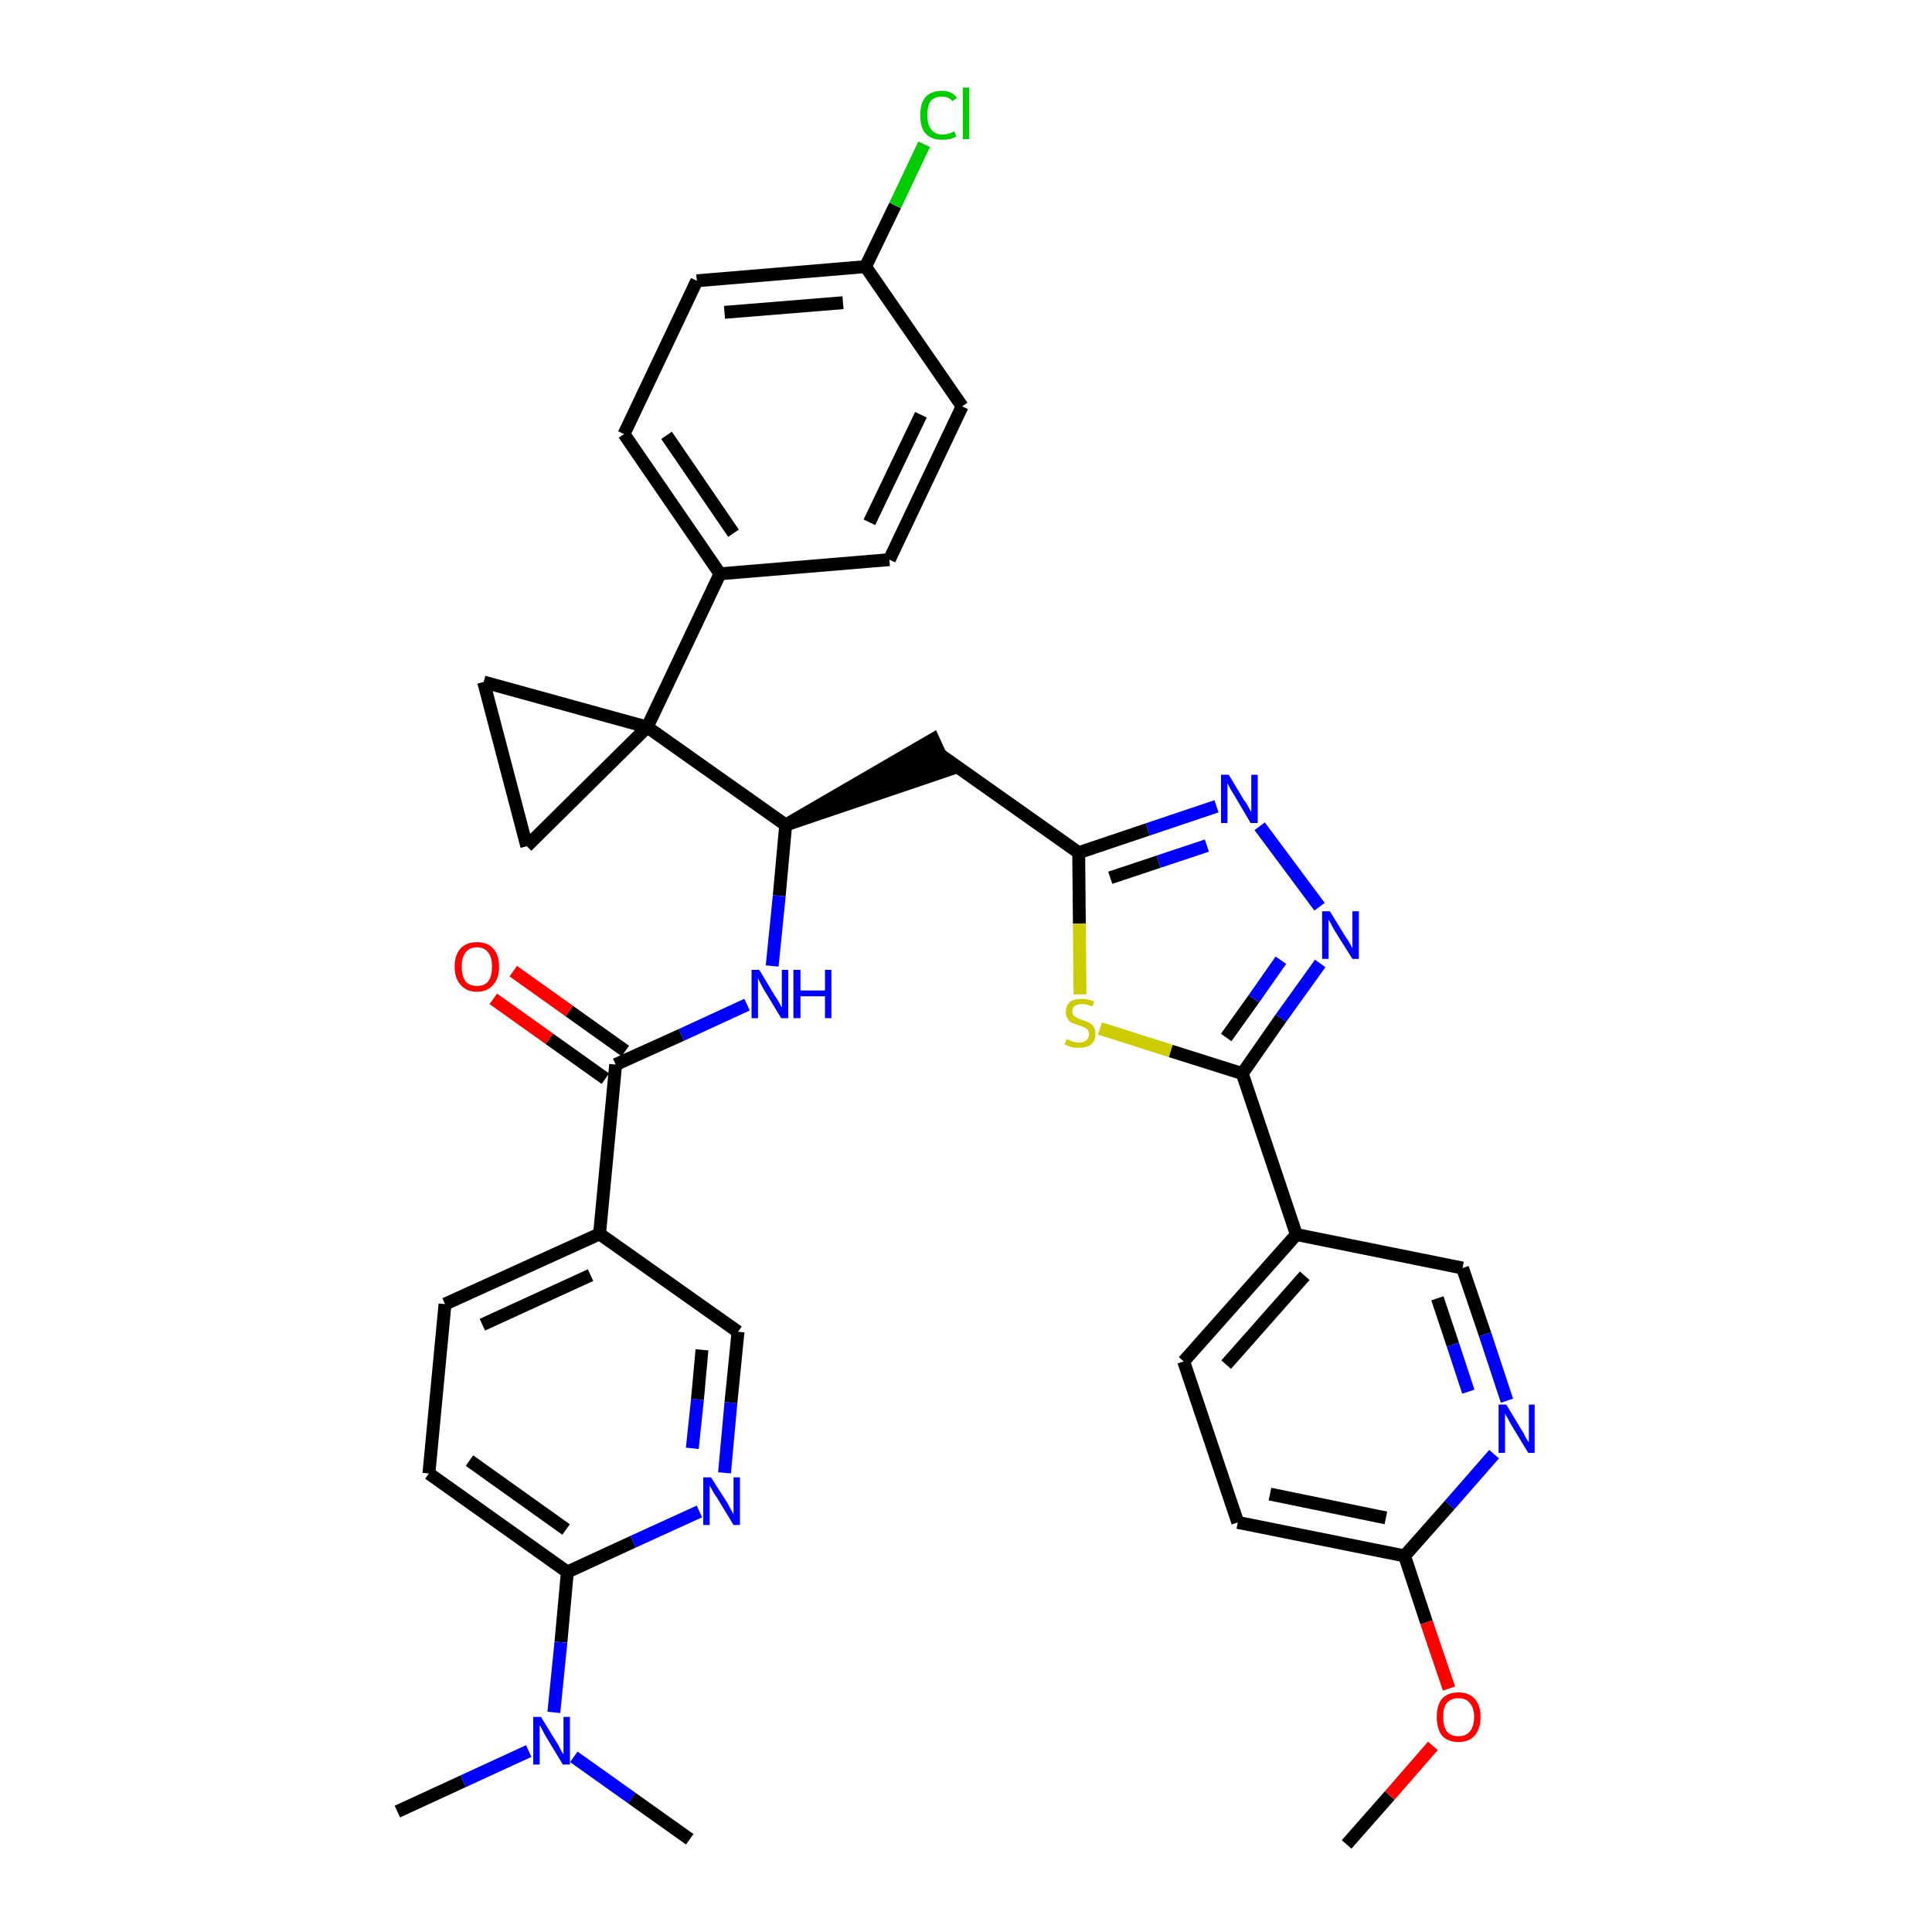 <?xml version='1.0' encoding='iso-8859-1'?>
<svg version='1.1' baseProfile='full'
              xmlns='http://www.w3.org/2000/svg'
                      xmlns:rdkit='http://www.rdkit.org/xml'
                      xmlns:xlink='http://www.w3.org/1999/xlink'
                  xml:space='preserve'
width='300px' height='300px' viewBox='0 0 300 300'>
<!-- END OF HEADER -->
<path class='bond-0 atom-0 atom-1' d='M 209.1,286.4 L 215.8,278.8' style='fill:none;fill-rule:evenodd;stroke:#000000;stroke-width:2.0px;stroke-linecap:butt;stroke-linejoin:miter;stroke-opacity:1' />
<path class='bond-0 atom-0 atom-1' d='M 215.8,278.8 L 222.5,271.1' style='fill:none;fill-rule:evenodd;stroke:#FF0000;stroke-width:2.0px;stroke-linecap:butt;stroke-linejoin:miter;stroke-opacity:1' />
<path class='bond-1 atom-1 atom-2' d='M 225.0,262.2 L 221.5,251.9' style='fill:none;fill-rule:evenodd;stroke:#FF0000;stroke-width:2.0px;stroke-linecap:butt;stroke-linejoin:miter;stroke-opacity:1' />
<path class='bond-1 atom-1 atom-2' d='M 221.5,251.9 L 218.1,241.6' style='fill:none;fill-rule:evenodd;stroke:#000000;stroke-width:2.0px;stroke-linecap:butt;stroke-linejoin:miter;stroke-opacity:1' />
<path class='bond-2 atom-2 atom-3' d='M 218.1,241.6 L 192.2,236.4' style='fill:none;fill-rule:evenodd;stroke:#000000;stroke-width:2.0px;stroke-linecap:butt;stroke-linejoin:miter;stroke-opacity:1' />
<path class='bond-2 atom-2 atom-3' d='M 215.2,235.7 L 197.2,232.0' style='fill:none;fill-rule:evenodd;stroke:#000000;stroke-width:2.0px;stroke-linecap:butt;stroke-linejoin:miter;stroke-opacity:1' />
<path class='bond-36 atom-36 atom-2' d='M 232.0,225.8 L 225.1,233.7' style='fill:none;fill-rule:evenodd;stroke:#0000FF;stroke-width:2.0px;stroke-linecap:butt;stroke-linejoin:miter;stroke-opacity:1' />
<path class='bond-36 atom-36 atom-2' d='M 225.1,233.7 L 218.1,241.6' style='fill:none;fill-rule:evenodd;stroke:#000000;stroke-width:2.0px;stroke-linecap:butt;stroke-linejoin:miter;stroke-opacity:1' />
<path class='bond-3 atom-3 atom-4' d='M 192.2,236.4 L 183.8,211.4' style='fill:none;fill-rule:evenodd;stroke:#000000;stroke-width:2.0px;stroke-linecap:butt;stroke-linejoin:miter;stroke-opacity:1' />
<path class='bond-4 atom-4 atom-5' d='M 183.8,211.4 L 201.3,191.7' style='fill:none;fill-rule:evenodd;stroke:#000000;stroke-width:2.0px;stroke-linecap:butt;stroke-linejoin:miter;stroke-opacity:1' />
<path class='bond-4 atom-4 atom-5' d='M 190.4,211.9 L 202.6,198.1' style='fill:none;fill-rule:evenodd;stroke:#000000;stroke-width:2.0px;stroke-linecap:butt;stroke-linejoin:miter;stroke-opacity:1' />
<path class='bond-5 atom-5 atom-6' d='M 201.3,191.7 L 192.9,166.7' style='fill:none;fill-rule:evenodd;stroke:#000000;stroke-width:2.0px;stroke-linecap:butt;stroke-linejoin:miter;stroke-opacity:1' />
<path class='bond-34 atom-5 atom-35' d='M 201.3,191.7 L 227.1,196.9' style='fill:none;fill-rule:evenodd;stroke:#000000;stroke-width:2.0px;stroke-linecap:butt;stroke-linejoin:miter;stroke-opacity:1' />
<path class='bond-6 atom-6 atom-7' d='M 192.9,166.7 L 198.9,158.1' style='fill:none;fill-rule:evenodd;stroke:#000000;stroke-width:2.0px;stroke-linecap:butt;stroke-linejoin:miter;stroke-opacity:1' />
<path class='bond-6 atom-6 atom-7' d='M 198.9,158.1 L 205.0,149.6' style='fill:none;fill-rule:evenodd;stroke:#0000FF;stroke-width:2.0px;stroke-linecap:butt;stroke-linejoin:miter;stroke-opacity:1' />
<path class='bond-6 atom-6 atom-7' d='M 190.4,161.1 L 194.7,155.1' style='fill:none;fill-rule:evenodd;stroke:#000000;stroke-width:2.0px;stroke-linecap:butt;stroke-linejoin:miter;stroke-opacity:1' />
<path class='bond-6 atom-6 atom-7' d='M 194.7,155.1 L 198.9,149.1' style='fill:none;fill-rule:evenodd;stroke:#0000FF;stroke-width:2.0px;stroke-linecap:butt;stroke-linejoin:miter;stroke-opacity:1' />
<path class='bond-37 atom-34 atom-6' d='M 170.8,159.7 L 181.8,163.2' style='fill:none;fill-rule:evenodd;stroke:#CCCC00;stroke-width:2.0px;stroke-linecap:butt;stroke-linejoin:miter;stroke-opacity:1' />
<path class='bond-37 atom-34 atom-6' d='M 181.8,163.2 L 192.9,166.7' style='fill:none;fill-rule:evenodd;stroke:#000000;stroke-width:2.0px;stroke-linecap:butt;stroke-linejoin:miter;stroke-opacity:1' />
<path class='bond-7 atom-7 atom-8' d='M 204.9,140.8 L 195.6,128.3' style='fill:none;fill-rule:evenodd;stroke:#0000FF;stroke-width:2.0px;stroke-linecap:butt;stroke-linejoin:miter;stroke-opacity:1' />
<path class='bond-8 atom-8 atom-9' d='M 188.9,125.2 L 178.2,128.8' style='fill:none;fill-rule:evenodd;stroke:#0000FF;stroke-width:2.0px;stroke-linecap:butt;stroke-linejoin:miter;stroke-opacity:1' />
<path class='bond-8 atom-8 atom-9' d='M 178.2,128.8 L 167.5,132.4' style='fill:none;fill-rule:evenodd;stroke:#000000;stroke-width:2.0px;stroke-linecap:butt;stroke-linejoin:miter;stroke-opacity:1' />
<path class='bond-8 atom-8 atom-9' d='M 187.4,131.3 L 179.9,133.8' style='fill:none;fill-rule:evenodd;stroke:#0000FF;stroke-width:2.0px;stroke-linecap:butt;stroke-linejoin:miter;stroke-opacity:1' />
<path class='bond-8 atom-8 atom-9' d='M 179.9,133.8 L 172.4,136.3' style='fill:none;fill-rule:evenodd;stroke:#000000;stroke-width:2.0px;stroke-linecap:butt;stroke-linejoin:miter;stroke-opacity:1' />
<path class='bond-9 atom-9 atom-10' d='M 167.5,132.4 L 146.0,117.2' style='fill:none;fill-rule:evenodd;stroke:#000000;stroke-width:2.0px;stroke-linecap:butt;stroke-linejoin:miter;stroke-opacity:1' />
<path class='bond-33 atom-9 atom-34' d='M 167.5,132.4 L 167.6,143.4' style='fill:none;fill-rule:evenodd;stroke:#000000;stroke-width:2.0px;stroke-linecap:butt;stroke-linejoin:miter;stroke-opacity:1' />
<path class='bond-33 atom-9 atom-34' d='M 167.6,143.4 L 167.7,154.4' style='fill:none;fill-rule:evenodd;stroke:#CCCC00;stroke-width:2.0px;stroke-linecap:butt;stroke-linejoin:miter;stroke-opacity:1' />
<path class='bond-10 atom-11 atom-10' d='M 122.0,128.1 L 147.1,119.6 L 144.9,114.8 Z' style='fill:#000000;fill-rule:evenodd;fill-opacity:1;stroke:#000000;stroke-width:2.0px;stroke-linecap:butt;stroke-linejoin:miter;stroke-opacity:1;' />
<path class='bond-11 atom-11 atom-12' d='M 122.0,128.1 L 121.0,139.1' style='fill:none;fill-rule:evenodd;stroke:#000000;stroke-width:2.0px;stroke-linecap:butt;stroke-linejoin:miter;stroke-opacity:1' />
<path class='bond-11 atom-11 atom-12' d='M 121.0,139.1 L 119.9,150.0' style='fill:none;fill-rule:evenodd;stroke:#0000FF;stroke-width:2.0px;stroke-linecap:butt;stroke-linejoin:miter;stroke-opacity:1' />
<path class='bond-23 atom-11 atom-24' d='M 122.0,128.1 L 100.5,112.9' style='fill:none;fill-rule:evenodd;stroke:#000000;stroke-width:2.0px;stroke-linecap:butt;stroke-linejoin:miter;stroke-opacity:1' />
<path class='bond-12 atom-12 atom-13' d='M 116.0,156.0 L 105.8,160.7' style='fill:none;fill-rule:evenodd;stroke:#0000FF;stroke-width:2.0px;stroke-linecap:butt;stroke-linejoin:miter;stroke-opacity:1' />
<path class='bond-12 atom-12 atom-13' d='M 105.8,160.7 L 95.6,165.3' style='fill:none;fill-rule:evenodd;stroke:#000000;stroke-width:2.0px;stroke-linecap:butt;stroke-linejoin:miter;stroke-opacity:1' />
<path class='bond-13 atom-13 atom-14' d='M 97.1,163.2 L 88.4,157.0' style='fill:none;fill-rule:evenodd;stroke:#000000;stroke-width:2.0px;stroke-linecap:butt;stroke-linejoin:miter;stroke-opacity:1' />
<path class='bond-13 atom-13 atom-14' d='M 88.4,157.0 L 79.7,150.8' style='fill:none;fill-rule:evenodd;stroke:#FF0000;stroke-width:2.0px;stroke-linecap:butt;stroke-linejoin:miter;stroke-opacity:1' />
<path class='bond-13 atom-13 atom-14' d='M 94.0,167.5 L 85.3,161.3' style='fill:none;fill-rule:evenodd;stroke:#000000;stroke-width:2.0px;stroke-linecap:butt;stroke-linejoin:miter;stroke-opacity:1' />
<path class='bond-13 atom-13 atom-14' d='M 85.3,161.3 L 76.6,155.1' style='fill:none;fill-rule:evenodd;stroke:#FF0000;stroke-width:2.0px;stroke-linecap:butt;stroke-linejoin:miter;stroke-opacity:1' />
<path class='bond-14 atom-13 atom-15' d='M 95.6,165.3 L 93.1,191.6' style='fill:none;fill-rule:evenodd;stroke:#000000;stroke-width:2.0px;stroke-linecap:butt;stroke-linejoin:miter;stroke-opacity:1' />
<path class='bond-15 atom-15 atom-16' d='M 93.1,191.6 L 69.1,202.5' style='fill:none;fill-rule:evenodd;stroke:#000000;stroke-width:2.0px;stroke-linecap:butt;stroke-linejoin:miter;stroke-opacity:1' />
<path class='bond-15 atom-15 atom-16' d='M 91.7,198.0 L 74.9,205.7' style='fill:none;fill-rule:evenodd;stroke:#000000;stroke-width:2.0px;stroke-linecap:butt;stroke-linejoin:miter;stroke-opacity:1' />
<path class='bond-38 atom-23 atom-15' d='M 114.6,206.8 L 93.1,191.6' style='fill:none;fill-rule:evenodd;stroke:#000000;stroke-width:2.0px;stroke-linecap:butt;stroke-linejoin:miter;stroke-opacity:1' />
<path class='bond-16 atom-16 atom-17' d='M 69.1,202.5 L 66.6,228.8' style='fill:none;fill-rule:evenodd;stroke:#000000;stroke-width:2.0px;stroke-linecap:butt;stroke-linejoin:miter;stroke-opacity:1' />
<path class='bond-17 atom-17 atom-18' d='M 66.6,228.8 L 88.1,244.1' style='fill:none;fill-rule:evenodd;stroke:#000000;stroke-width:2.0px;stroke-linecap:butt;stroke-linejoin:miter;stroke-opacity:1' />
<path class='bond-17 atom-17 atom-18' d='M 72.9,226.8 L 87.9,237.5' style='fill:none;fill-rule:evenodd;stroke:#000000;stroke-width:2.0px;stroke-linecap:butt;stroke-linejoin:miter;stroke-opacity:1' />
<path class='bond-18 atom-18 atom-19' d='M 88.1,244.1 L 87.1,255.0' style='fill:none;fill-rule:evenodd;stroke:#000000;stroke-width:2.0px;stroke-linecap:butt;stroke-linejoin:miter;stroke-opacity:1' />
<path class='bond-18 atom-18 atom-19' d='M 87.1,255.0 L 86.0,265.9' style='fill:none;fill-rule:evenodd;stroke:#0000FF;stroke-width:2.0px;stroke-linecap:butt;stroke-linejoin:miter;stroke-opacity:1' />
<path class='bond-21 atom-18 atom-22' d='M 88.1,244.1 L 98.3,239.4' style='fill:none;fill-rule:evenodd;stroke:#000000;stroke-width:2.0px;stroke-linecap:butt;stroke-linejoin:miter;stroke-opacity:1' />
<path class='bond-21 atom-18 atom-22' d='M 98.3,239.4 L 108.6,234.7' style='fill:none;fill-rule:evenodd;stroke:#0000FF;stroke-width:2.0px;stroke-linecap:butt;stroke-linejoin:miter;stroke-opacity:1' />
<path class='bond-19 atom-19 atom-20' d='M 82.1,271.9 L 71.9,276.6' style='fill:none;fill-rule:evenodd;stroke:#0000FF;stroke-width:2.0px;stroke-linecap:butt;stroke-linejoin:miter;stroke-opacity:1' />
<path class='bond-19 atom-19 atom-20' d='M 71.9,276.6 L 61.7,281.3' style='fill:none;fill-rule:evenodd;stroke:#000000;stroke-width:2.0px;stroke-linecap:butt;stroke-linejoin:miter;stroke-opacity:1' />
<path class='bond-20 atom-19 atom-21' d='M 89.1,272.8 L 98.1,279.2' style='fill:none;fill-rule:evenodd;stroke:#0000FF;stroke-width:2.0px;stroke-linecap:butt;stroke-linejoin:miter;stroke-opacity:1' />
<path class='bond-20 atom-19 atom-21' d='M 98.1,279.2 L 107.1,285.6' style='fill:none;fill-rule:evenodd;stroke:#000000;stroke-width:2.0px;stroke-linecap:butt;stroke-linejoin:miter;stroke-opacity:1' />
<path class='bond-22 atom-22 atom-23' d='M 112.5,228.7 L 113.5,217.8' style='fill:none;fill-rule:evenodd;stroke:#0000FF;stroke-width:2.0px;stroke-linecap:butt;stroke-linejoin:miter;stroke-opacity:1' />
<path class='bond-22 atom-22 atom-23' d='M 113.5,217.8 L 114.6,206.8' style='fill:none;fill-rule:evenodd;stroke:#000000;stroke-width:2.0px;stroke-linecap:butt;stroke-linejoin:miter;stroke-opacity:1' />
<path class='bond-22 atom-22 atom-23' d='M 107.5,224.9 L 108.3,217.3' style='fill:none;fill-rule:evenodd;stroke:#0000FF;stroke-width:2.0px;stroke-linecap:butt;stroke-linejoin:miter;stroke-opacity:1' />
<path class='bond-22 atom-22 atom-23' d='M 108.3,217.3 L 109.0,209.6' style='fill:none;fill-rule:evenodd;stroke:#000000;stroke-width:2.0px;stroke-linecap:butt;stroke-linejoin:miter;stroke-opacity:1' />
<path class='bond-24 atom-24 atom-25' d='M 100.5,112.9 L 111.8,89.1' style='fill:none;fill-rule:evenodd;stroke:#000000;stroke-width:2.0px;stroke-linecap:butt;stroke-linejoin:miter;stroke-opacity:1' />
<path class='bond-31 atom-24 atom-32' d='M 100.5,112.9 L 75.1,105.9' style='fill:none;fill-rule:evenodd;stroke:#000000;stroke-width:2.0px;stroke-linecap:butt;stroke-linejoin:miter;stroke-opacity:1' />
<path class='bond-39 atom-33 atom-24' d='M 81.8,131.4 L 100.5,112.9' style='fill:none;fill-rule:evenodd;stroke:#000000;stroke-width:2.0px;stroke-linecap:butt;stroke-linejoin:miter;stroke-opacity:1' />
<path class='bond-25 atom-25 atom-26' d='M 111.8,89.1 L 96.9,67.4' style='fill:none;fill-rule:evenodd;stroke:#000000;stroke-width:2.0px;stroke-linecap:butt;stroke-linejoin:miter;stroke-opacity:1' />
<path class='bond-25 atom-25 atom-26' d='M 113.9,82.8 L 103.5,67.6' style='fill:none;fill-rule:evenodd;stroke:#000000;stroke-width:2.0px;stroke-linecap:butt;stroke-linejoin:miter;stroke-opacity:1' />
<path class='bond-40 atom-31 atom-25' d='M 138.1,86.9 L 111.8,89.1' style='fill:none;fill-rule:evenodd;stroke:#000000;stroke-width:2.0px;stroke-linecap:butt;stroke-linejoin:miter;stroke-opacity:1' />
<path class='bond-26 atom-26 atom-27' d='M 96.9,67.4 L 108.2,43.6' style='fill:none;fill-rule:evenodd;stroke:#000000;stroke-width:2.0px;stroke-linecap:butt;stroke-linejoin:miter;stroke-opacity:1' />
<path class='bond-27 atom-27 atom-28' d='M 108.2,43.6 L 134.4,41.4' style='fill:none;fill-rule:evenodd;stroke:#000000;stroke-width:2.0px;stroke-linecap:butt;stroke-linejoin:miter;stroke-opacity:1' />
<path class='bond-27 atom-27 atom-28' d='M 112.5,48.5 L 130.9,47.0' style='fill:none;fill-rule:evenodd;stroke:#000000;stroke-width:2.0px;stroke-linecap:butt;stroke-linejoin:miter;stroke-opacity:1' />
<path class='bond-28 atom-28 atom-29' d='M 134.4,41.4 L 139.0,31.9' style='fill:none;fill-rule:evenodd;stroke:#000000;stroke-width:2.0px;stroke-linecap:butt;stroke-linejoin:miter;stroke-opacity:1' />
<path class='bond-28 atom-28 atom-29' d='M 139.0,31.9 L 143.5,22.4' style='fill:none;fill-rule:evenodd;stroke:#00CC00;stroke-width:2.0px;stroke-linecap:butt;stroke-linejoin:miter;stroke-opacity:1' />
<path class='bond-29 atom-28 atom-30' d='M 134.4,41.4 L 149.4,63.1' style='fill:none;fill-rule:evenodd;stroke:#000000;stroke-width:2.0px;stroke-linecap:butt;stroke-linejoin:miter;stroke-opacity:1' />
<path class='bond-30 atom-30 atom-31' d='M 149.4,63.1 L 138.1,86.9' style='fill:none;fill-rule:evenodd;stroke:#000000;stroke-width:2.0px;stroke-linecap:butt;stroke-linejoin:miter;stroke-opacity:1' />
<path class='bond-30 atom-30 atom-31' d='M 143.0,64.4 L 135.0,81.1' style='fill:none;fill-rule:evenodd;stroke:#000000;stroke-width:2.0px;stroke-linecap:butt;stroke-linejoin:miter;stroke-opacity:1' />
<path class='bond-32 atom-32 atom-33' d='M 75.1,105.9 L 81.8,131.4' style='fill:none;fill-rule:evenodd;stroke:#000000;stroke-width:2.0px;stroke-linecap:butt;stroke-linejoin:miter;stroke-opacity:1' />
<path class='bond-35 atom-35 atom-36' d='M 227.1,196.9 L 230.6,207.2' style='fill:none;fill-rule:evenodd;stroke:#000000;stroke-width:2.0px;stroke-linecap:butt;stroke-linejoin:miter;stroke-opacity:1' />
<path class='bond-35 atom-35 atom-36' d='M 230.6,207.2 L 234.0,217.5' style='fill:none;fill-rule:evenodd;stroke:#0000FF;stroke-width:2.0px;stroke-linecap:butt;stroke-linejoin:miter;stroke-opacity:1' />
<path class='bond-35 atom-35 atom-36' d='M 223.2,201.6 L 225.6,208.8' style='fill:none;fill-rule:evenodd;stroke:#000000;stroke-width:2.0px;stroke-linecap:butt;stroke-linejoin:miter;stroke-opacity:1' />
<path class='bond-35 atom-35 atom-36' d='M 225.6,208.8 L 228.0,216.1' style='fill:none;fill-rule:evenodd;stroke:#0000FF;stroke-width:2.0px;stroke-linecap:butt;stroke-linejoin:miter;stroke-opacity:1' />
<path  class='atom-1' d='M 223.1 266.6
Q 223.1 264.8, 223.9 263.8
Q 224.8 262.8, 226.5 262.8
Q 228.1 262.8, 229.0 263.8
Q 229.9 264.8, 229.9 266.6
Q 229.9 268.4, 229.0 269.5
Q 228.1 270.5, 226.5 270.5
Q 224.8 270.5, 223.9 269.5
Q 223.1 268.4, 223.1 266.6
M 226.5 269.6
Q 227.6 269.6, 228.2 268.9
Q 228.9 268.1, 228.9 266.6
Q 228.9 265.2, 228.2 264.4
Q 227.6 263.7, 226.5 263.7
Q 225.3 263.7, 224.7 264.4
Q 224.1 265.1, 224.1 266.6
Q 224.1 268.1, 224.7 268.9
Q 225.3 269.6, 226.5 269.6
' fill='#FF0000'/>
<path  class='atom-7' d='M 206.5 141.5
L 208.9 145.4
Q 209.2 145.8, 209.6 146.5
Q 210.0 147.2, 210.0 147.3
L 210.0 141.5
L 211.0 141.5
L 211.0 148.9
L 210.0 148.9
L 207.3 144.6
Q 207.0 144.1, 206.7 143.5
Q 206.4 142.9, 206.3 142.8
L 206.3 148.9
L 205.3 148.9
L 205.3 141.5
L 206.5 141.5
' fill='#0000FF'/>
<path  class='atom-8' d='M 190.8 120.3
L 193.2 124.3
Q 193.5 124.6, 193.9 125.4
Q 194.3 126.1, 194.3 126.1
L 194.3 120.3
L 195.3 120.3
L 195.3 127.8
L 194.2 127.8
L 191.6 123.4
Q 191.3 122.9, 191.0 122.4
Q 190.7 121.8, 190.6 121.6
L 190.6 127.8
L 189.6 127.8
L 189.6 120.3
L 190.8 120.3
' fill='#0000FF'/>
<path  class='atom-12' d='M 117.9 150.6
L 120.3 154.6
Q 120.6 155.0, 121.0 155.7
Q 121.3 156.4, 121.4 156.4
L 121.4 150.6
L 122.4 150.6
L 122.4 158.1
L 121.3 158.1
L 118.7 153.8
Q 118.4 153.3, 118.1 152.7
Q 117.8 152.1, 117.7 151.9
L 117.7 158.1
L 116.7 158.1
L 116.7 150.6
L 117.9 150.6
' fill='#0000FF'/>
<path  class='atom-12' d='M 123.2 150.6
L 124.3 150.6
L 124.3 153.8
L 128.1 153.8
L 128.1 150.6
L 129.1 150.6
L 129.1 158.1
L 128.1 158.1
L 128.1 154.7
L 124.3 154.7
L 124.3 158.1
L 123.2 158.1
L 123.2 150.6
' fill='#0000FF'/>
<path  class='atom-14' d='M 70.6 150.1
Q 70.6 148.3, 71.5 147.3
Q 72.4 146.3, 74.1 146.3
Q 75.7 146.3, 76.6 147.3
Q 77.5 148.3, 77.5 150.1
Q 77.5 151.9, 76.6 152.9
Q 75.7 154.0, 74.1 154.0
Q 72.4 154.0, 71.5 152.9
Q 70.6 151.9, 70.6 150.1
M 74.1 153.1
Q 75.2 153.1, 75.8 152.4
Q 76.4 151.6, 76.4 150.1
Q 76.4 148.6, 75.8 147.9
Q 75.2 147.1, 74.1 147.1
Q 72.9 147.1, 72.3 147.9
Q 71.7 148.6, 71.7 150.1
Q 71.7 151.6, 72.3 152.4
Q 72.9 153.1, 74.1 153.1
' fill='#FF0000'/>
<path  class='atom-19' d='M 84.0 266.6
L 86.4 270.5
Q 86.7 270.9, 87.0 271.6
Q 87.4 272.3, 87.5 272.4
L 87.5 266.6
L 88.5 266.6
L 88.5 274.0
L 87.4 274.0
L 84.8 269.7
Q 84.5 269.2, 84.2 268.6
Q 83.9 268.0, 83.8 267.9
L 83.8 274.0
L 82.8 274.0
L 82.8 266.6
L 84.0 266.6
' fill='#0000FF'/>
<path  class='atom-22' d='M 110.4 229.4
L 112.9 233.3
Q 113.1 233.7, 113.5 234.4
Q 113.9 235.1, 113.9 235.2
L 113.9 229.4
L 114.9 229.4
L 114.9 236.8
L 113.9 236.8
L 111.3 232.5
Q 110.9 232.0, 110.6 231.4
Q 110.3 230.8, 110.2 230.7
L 110.2 236.8
L 109.2 236.8
L 109.2 229.4
L 110.4 229.4
' fill='#0000FF'/>
<path  class='atom-29' d='M 142.9 17.9
Q 142.9 16.0, 143.7 15.1
Q 144.6 14.1, 146.3 14.1
Q 147.8 14.1, 148.6 15.2
L 147.9 15.7
Q 147.3 15.0, 146.3 15.0
Q 145.1 15.0, 144.5 15.7
Q 144.0 16.5, 144.0 17.9
Q 144.0 19.4, 144.6 20.1
Q 145.2 20.9, 146.4 20.9
Q 147.2 20.9, 148.2 20.4
L 148.5 21.2
Q 148.1 21.4, 147.5 21.6
Q 146.9 21.7, 146.2 21.7
Q 144.6 21.7, 143.7 20.7
Q 142.9 19.8, 142.9 17.9
' fill='#00CC00'/>
<path  class='atom-29' d='M 149.5 13.6
L 150.5 13.6
L 150.5 21.6
L 149.5 21.6
L 149.5 13.6
' fill='#00CC00'/>
<path  class='atom-34' d='M 165.6 161.4
Q 165.7 161.4, 166.0 161.5
Q 166.4 161.7, 166.8 161.8
Q 167.2 161.9, 167.5 161.9
Q 168.3 161.9, 168.7 161.5
Q 169.1 161.2, 169.1 160.6
Q 169.1 160.2, 168.9 159.9
Q 168.7 159.7, 168.3 159.5
Q 168.0 159.4, 167.5 159.2
Q 166.8 159.0, 166.4 158.8
Q 166.0 158.6, 165.8 158.2
Q 165.5 157.8, 165.5 157.2
Q 165.5 156.2, 166.1 155.6
Q 166.8 155.1, 168.0 155.1
Q 168.9 155.1, 169.9 155.5
L 169.6 156.3
Q 168.7 155.9, 168.1 155.9
Q 167.3 155.9, 166.9 156.2
Q 166.5 156.5, 166.5 157.0
Q 166.5 157.4, 166.7 157.7
Q 167.0 157.9, 167.3 158.1
Q 167.6 158.2, 168.1 158.4
Q 168.7 158.6, 169.1 158.8
Q 169.5 159.0, 169.8 159.4
Q 170.1 159.8, 170.1 160.6
Q 170.1 161.6, 169.4 162.2
Q 168.7 162.7, 167.6 162.7
Q 166.9 162.7, 166.4 162.6
Q 165.9 162.4, 165.3 162.2
L 165.6 161.4
' fill='#CCCC00'/>
<path  class='atom-36' d='M 233.9 218.1
L 236.3 222.1
Q 236.6 222.5, 236.9 223.2
Q 237.3 223.9, 237.4 223.9
L 237.4 218.1
L 238.3 218.1
L 238.3 225.6
L 237.3 225.6
L 234.7 221.3
Q 234.4 220.8, 234.1 220.2
Q 233.7 219.6, 233.7 219.4
L 233.7 225.6
L 232.7 225.6
L 232.7 218.1
L 233.9 218.1
' fill='#0000FF'/>
</svg>
